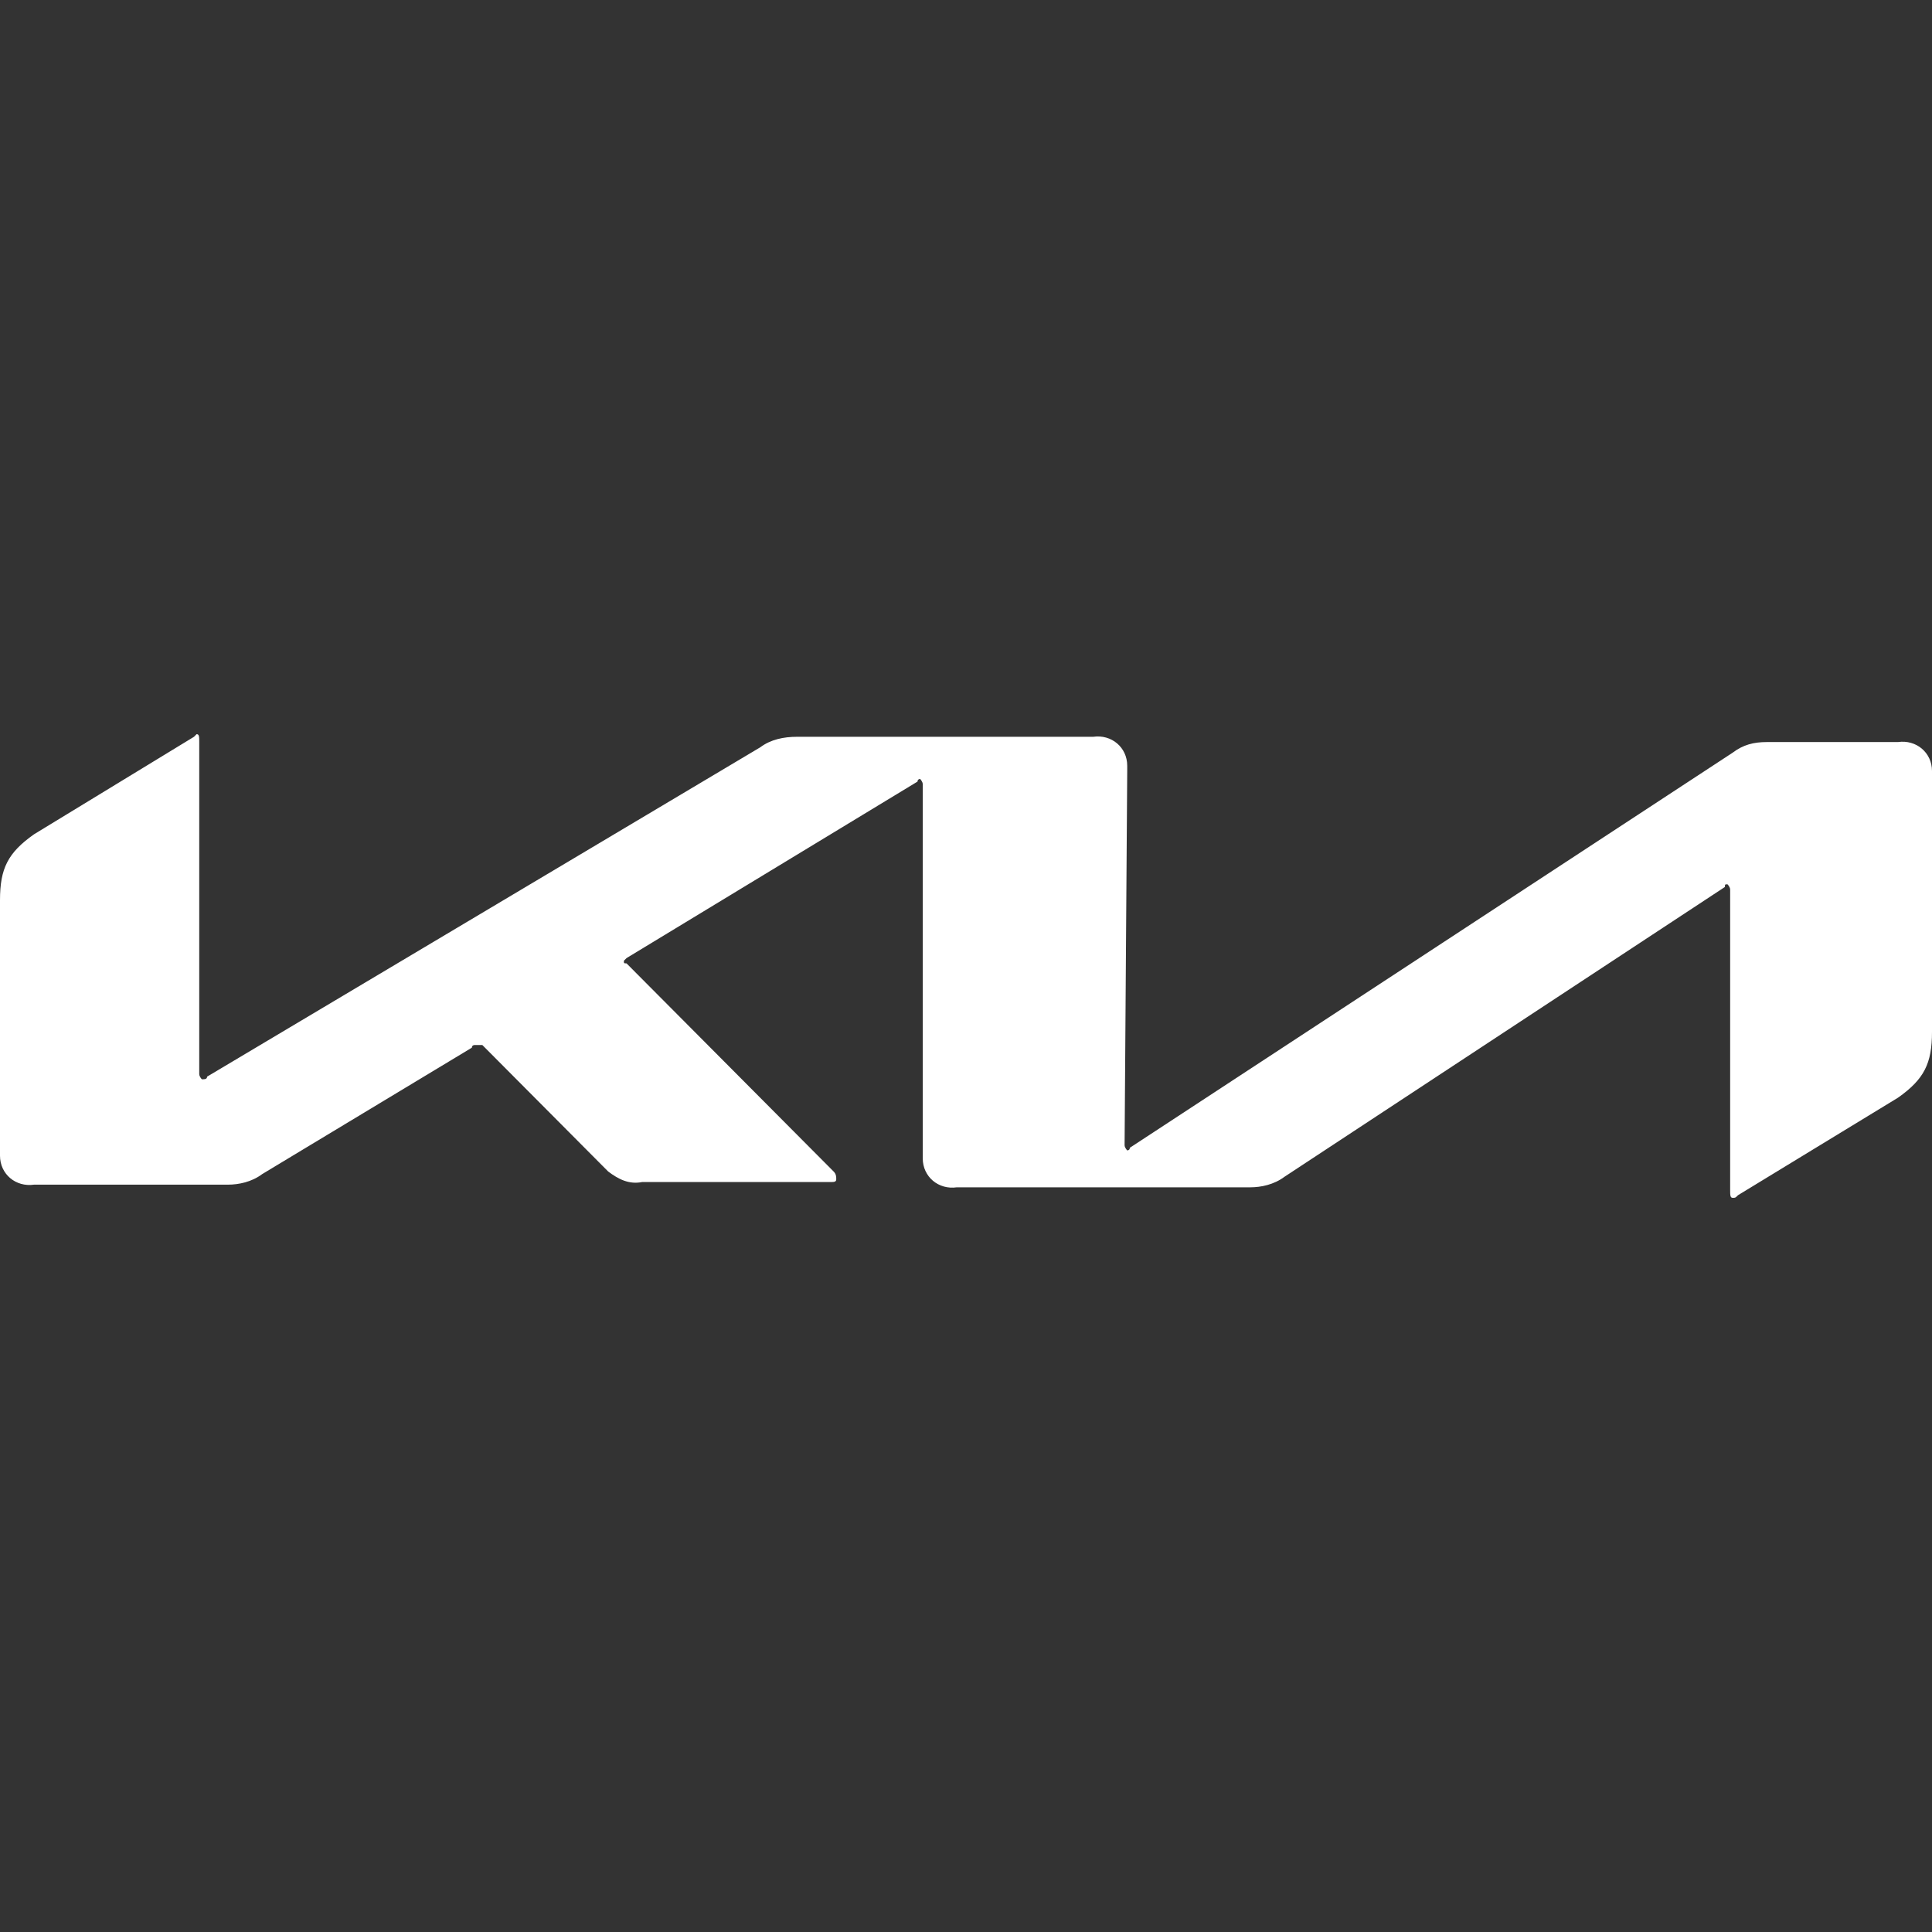 <svg width="80" height="80" viewBox="0 0 80 80" fill="none" xmlns="http://www.w3.org/2000/svg">
<rect x="0" y="0" width="80" height="80" fill="#333333" stroke="none"/>
<path d="M46.567 47.418C46.567 47.527 46.676 47.636 46.676 47.636C46.676 47.636 46.784 47.636 46.784 47.527L71.75 31.164C72.184 30.836 72.619 30.727 73.162 30.727H78.589C79.349 30.618 80 31.164 80 31.927C80 32.036 80 32.036 80 32.145V42.727C80 44.036 79.674 44.691 78.589 45.455L71.967 49.491C71.859 49.6 71.859 49.6 71.75 49.6C71.642 49.6 71.642 49.491 71.642 49.273V36.836C71.642 36.727 71.533 36.618 71.533 36.618C71.425 36.618 71.425 36.618 71.425 36.727L53.189 48.727C52.754 49.054 52.212 49.164 51.778 49.164H39.62C38.86 49.273 38.209 48.727 38.209 47.964C38.209 47.855 38.209 47.855 38.209 47.745V32.473C38.209 32.364 38.1 32.255 38.1 32.255C38.1 32.255 37.992 32.255 37.992 32.364L25.943 39.673C25.834 39.782 25.834 39.782 25.834 39.782C25.834 39.891 25.834 39.891 25.943 39.891L34.518 48.509C34.627 48.618 34.627 48.727 34.627 48.836C34.627 48.946 34.518 48.945 34.41 48.945H26.594C26.052 49.054 25.617 48.836 25.183 48.509L19.973 43.273C19.647 43.273 19.647 43.273 19.647 43.273C19.647 43.273 19.539 43.273 19.539 43.382L10.855 48.618C10.421 48.945 9.878 49.054 9.444 49.054H1.411C0.651 49.164 0 48.618 0 47.855C0 47.745 0 47.636 0 47.636V37.273C0 35.964 0.326 35.309 1.411 34.545L8.033 30.509L8.141 30.4C8.25 30.4 8.25 30.509 8.25 30.727V44.473C8.25 44.582 8.358 44.691 8.358 44.691C8.467 44.691 8.575 44.691 8.575 44.582L31.479 30.945C31.913 30.618 32.456 30.509 32.999 30.509H45.265C46.024 30.4 46.676 30.945 46.676 31.709C46.676 31.818 46.676 31.818 46.676 31.927L46.567 47.418Z" fill="white"/>
</svg>
